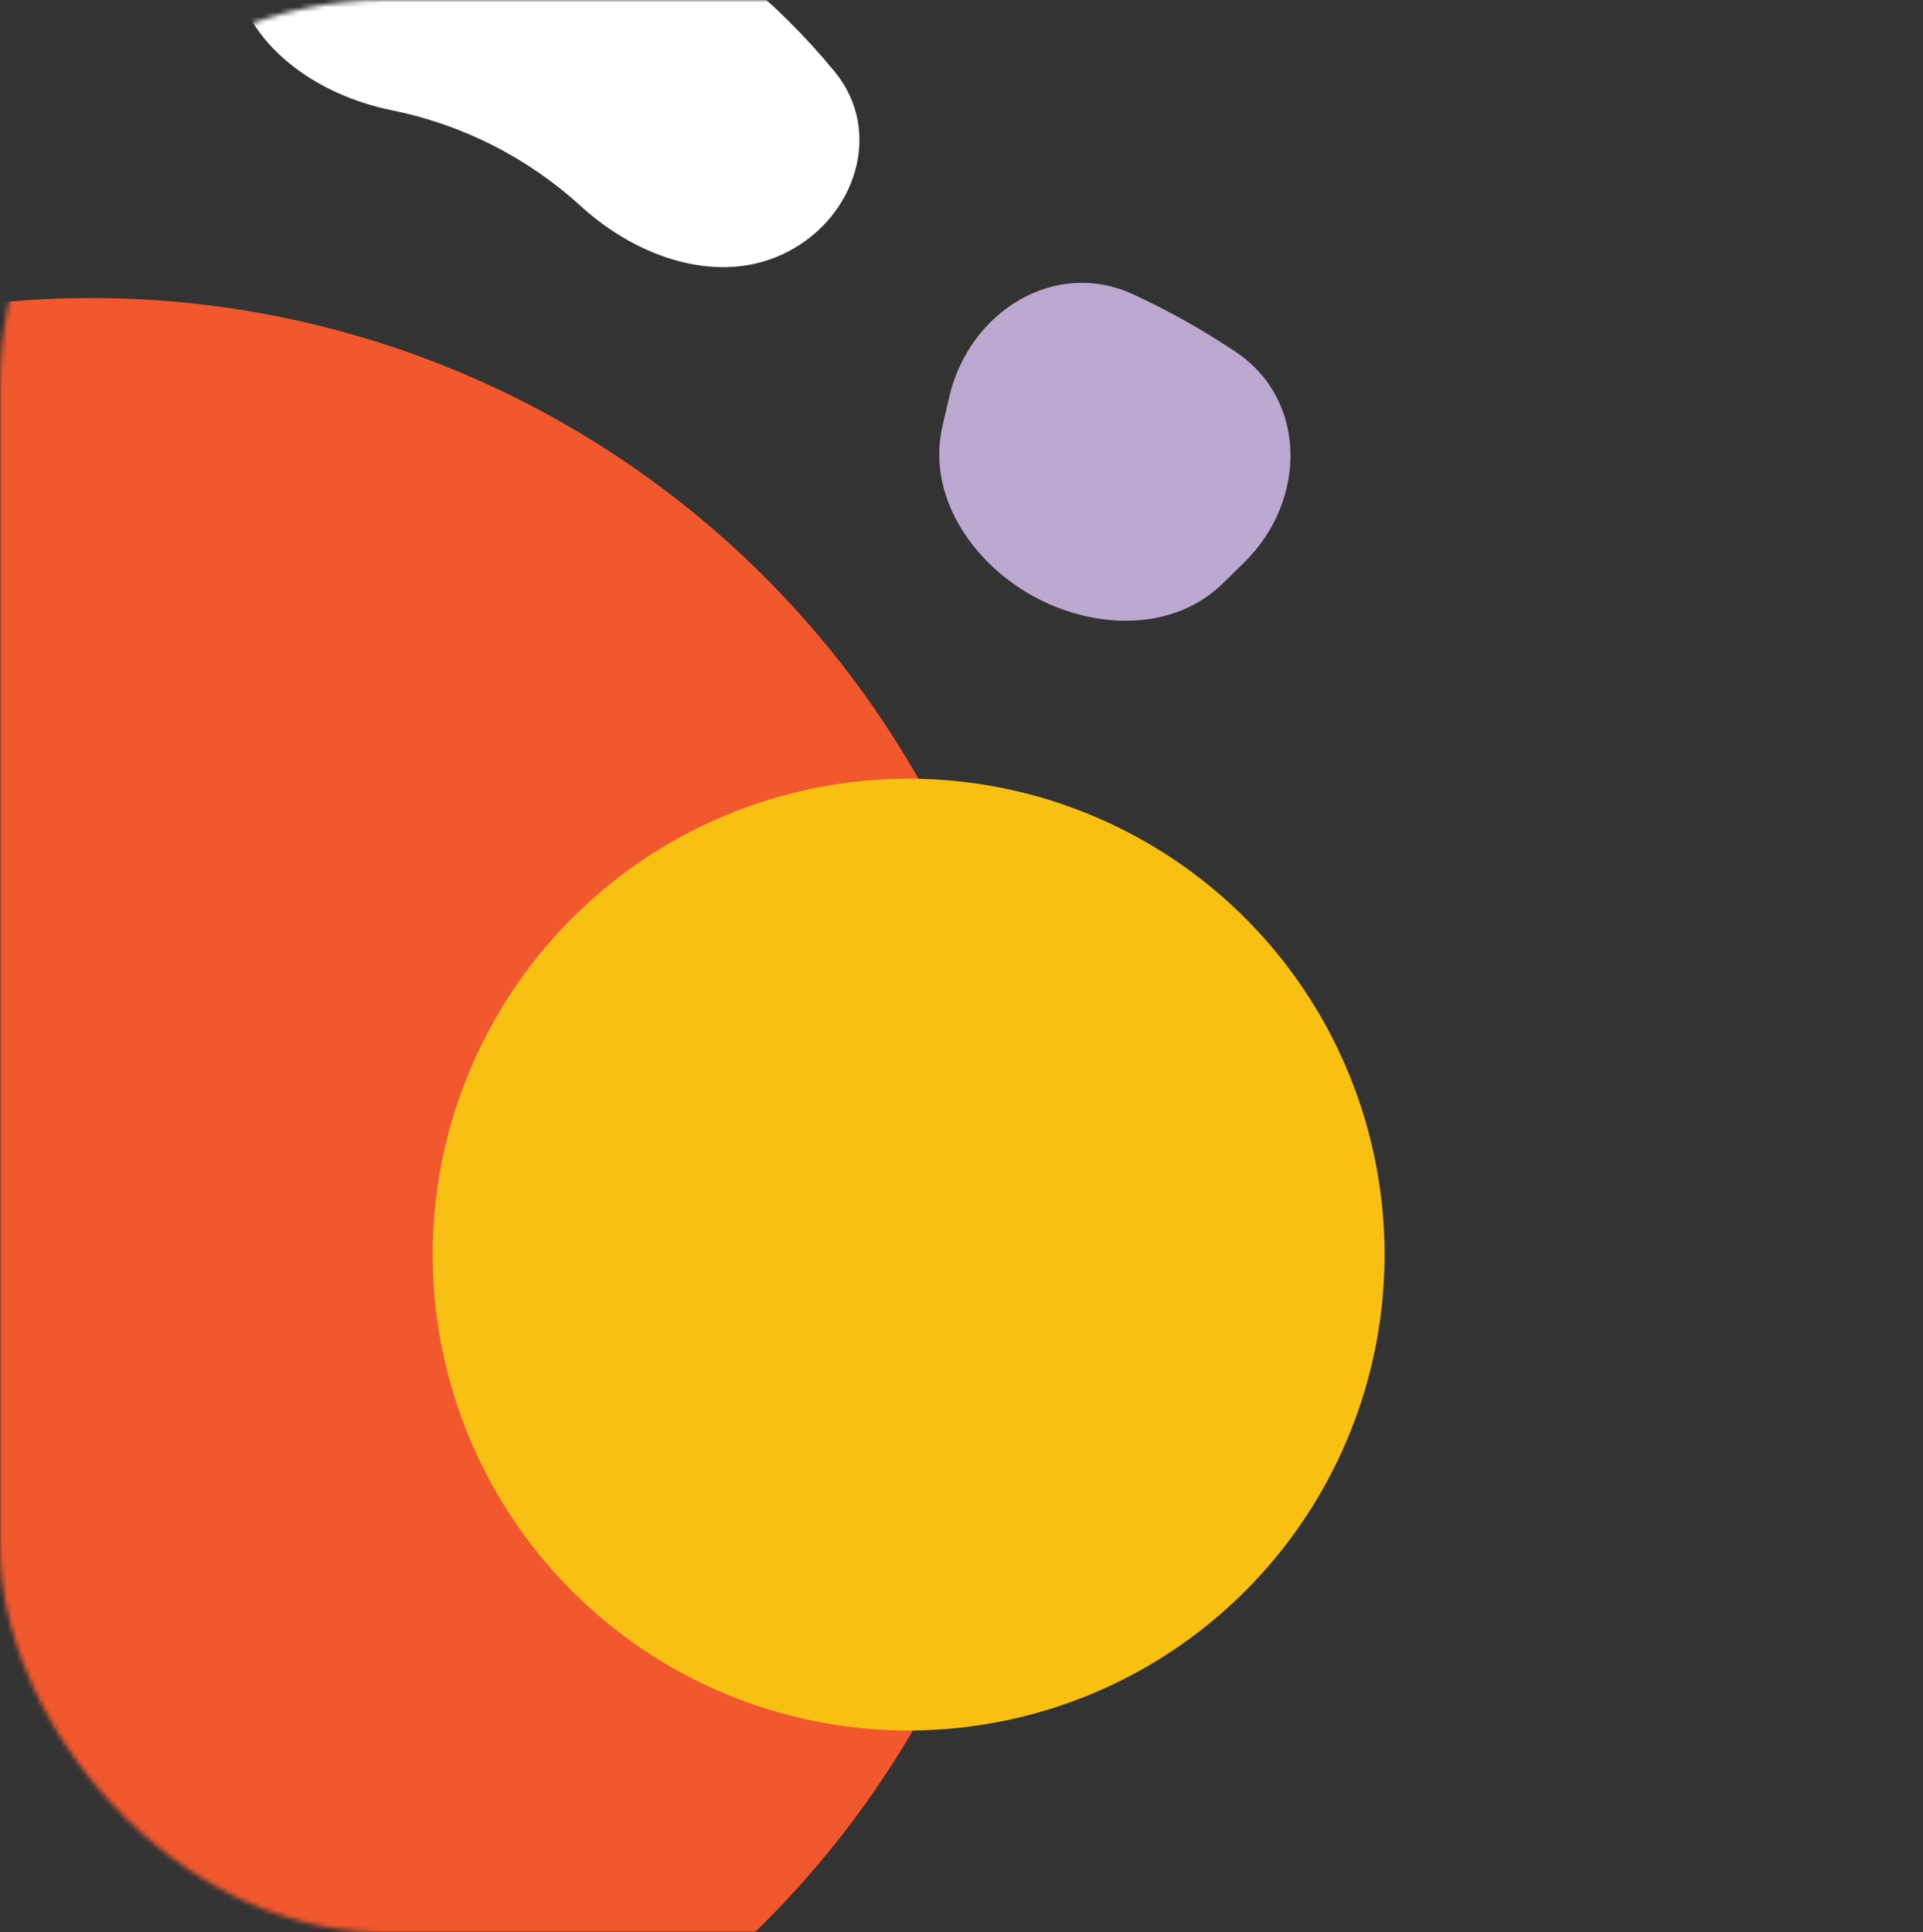 <svg width="400" height="402" viewBox="0 0 400 402" fill="none" xmlns="http://www.w3.org/2000/svg">
<rect x="0" y="0" width="400" height="402" fill="#333333" stroke="none"/>
<mask id="mask0" mask-type="alpha" maskUnits="userSpaceOnUse" x="0" y="0" width="400" height="402">
<rect width="400" height="402" rx="80" fill="#603A18"/>
</mask>
<g mask="url(#mask0)">
<circle cx="19" cy="260" r="198" fill="#F1582E"/>
<path d="M197.486 82.457C201.597 64.868 219.412 53.647 235.792 61.263C243.172 64.694 250.277 68.687 257.046 73.206C272.069 83.236 271.749 104.289 258.863 116.947L254.391 121.34C243.974 131.572 227.332 131.007 214.603 123.854C201.873 116.701 192.736 102.78 196.059 88.561L197.486 82.457Z" fill="#BBA9D1"/>
<circle cx="189" cy="261" r="99" fill="#F8C013"/>
<path d="M163.952 52.327C178.076 44.953 183.75 27.27 173.647 14.949C161.386 -0.004 146.098 -12.344 128.671 -21.191C111.244 -30.038 92.26 -35.098 72.952 -36.172C57.044 -37.057 46.117 -22.04 48.499 -6.286C50.882 9.468 65.89 19.791 81.508 22.944C88.778 24.412 95.86 26.86 102.552 30.257C109.243 33.655 115.399 37.926 120.874 42.929C132.637 53.677 149.827 59.701 163.952 52.327Z" fill="white"/>
</g>
</svg>
